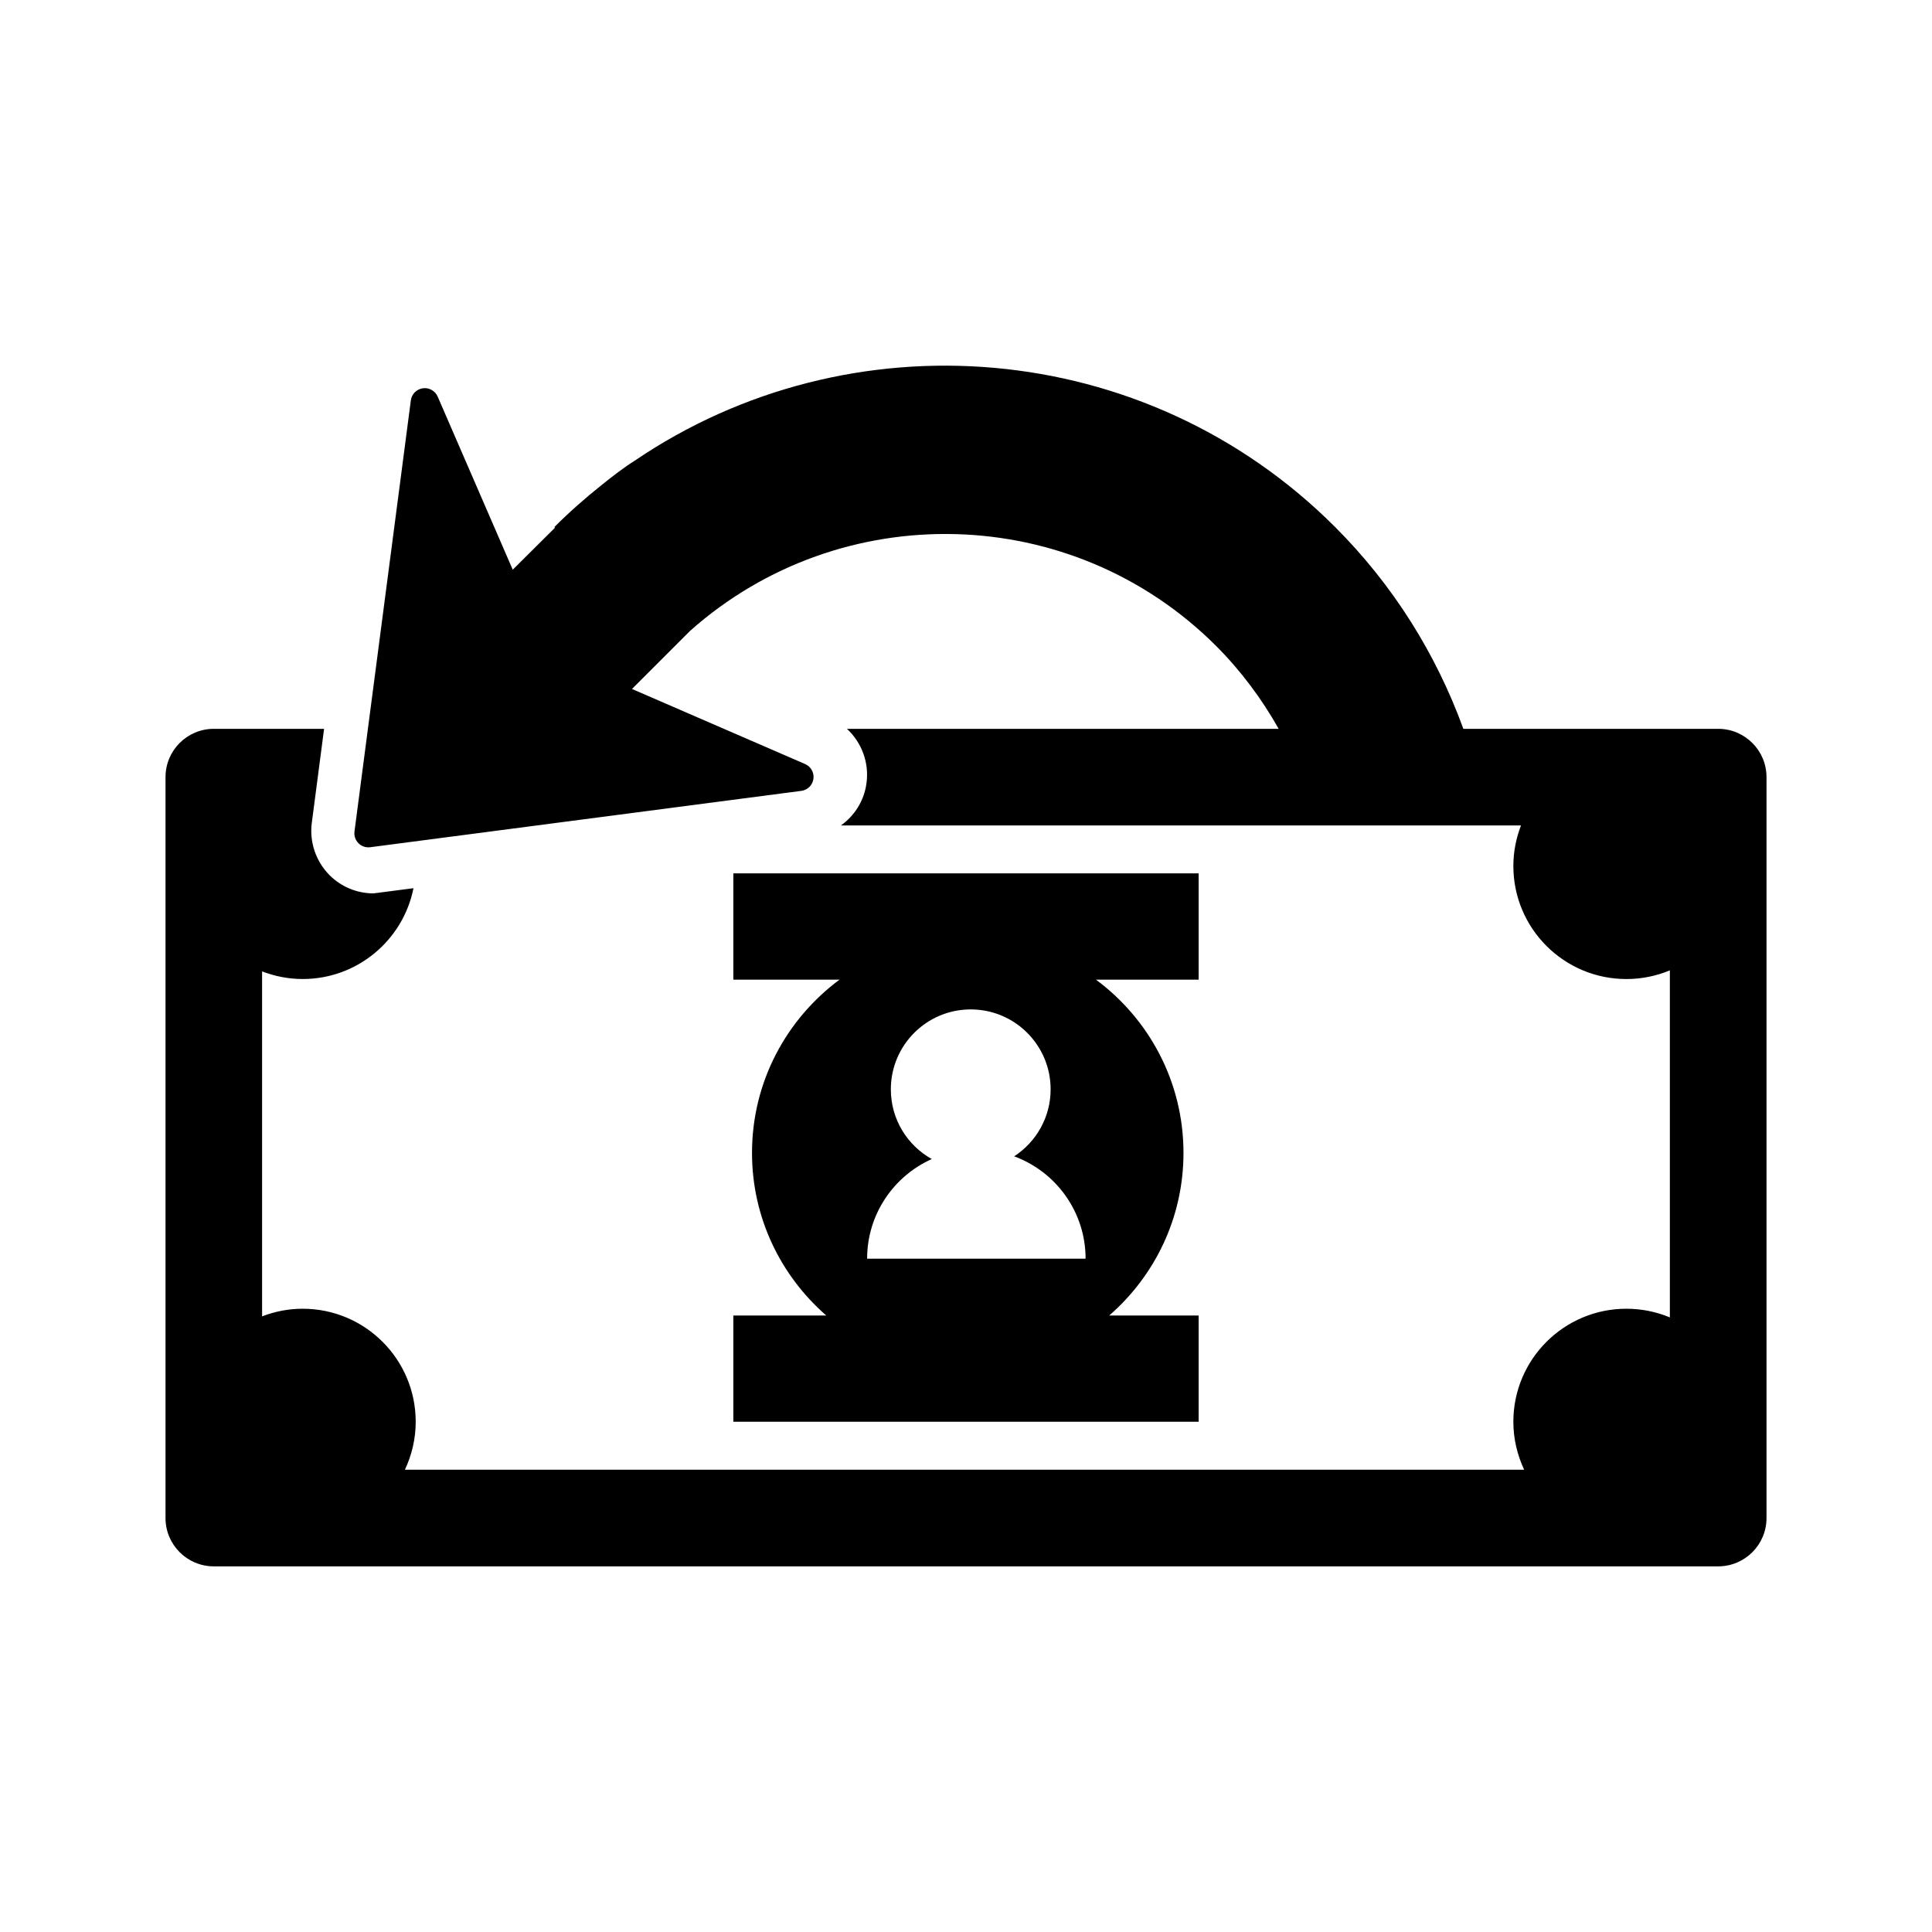 <?xml version="1.0" encoding="utf-8"?>
<!-- Generator: Adobe Illustrator 16.0.4, SVG Export Plug-In . SVG Version: 6.00 Build 0)  -->
<!DOCTYPE svg PUBLIC "-//W3C//DTD SVG 1.1//EN" "http://www.w3.org/Graphics/SVG/1.1/DTD/svg11.dtd">
<svg version="1.1" id="Capa_1" xmlns="http://www.w3.org/2000/svg" xmlns:xlink="http://www.w3.org/1999/xlink" x="0px" y="0px"
	 width="100px" height="100px" viewBox="0 0 100 100" enable-background="new 0 0 100 100" xml:space="preserve">
<g id="Layer_8">
	<path d="M91.434,40.224v38.35c0,1.381-1.119,2.5-2.5,2.5H11.067c-1.381,0-2.5-1.119-2.5-2.5v-38.35c0-1.381,1.119-2.5,2.5-2.5
		h5.708l-0.637,4.871c-0.129,0.984,0.212,1.991,0.917,2.701c0.609,0.609,1.42,0.945,2.281,0.945l2.066-0.268
		c-0.534,2.681-2.898,4.701-5.736,4.701c-0.74,0-1.447-0.145-2.1-0.395v17.856c0.652-0.251,1.359-0.395,2.1-0.395
		c3.231,0,5.851,2.619,5.851,5.85c0,0.889-0.204,1.729-0.56,2.483h57.934c-0.354-0.755-0.56-1.595-0.56-2.483
		c0-3.23,2.619-5.85,5.851-5.85c0.797,0,1.557,0.16,2.25,0.449V50.225c-0.693,0.289-1.453,0.45-2.25,0.45
		c-3.23,0-5.851-2.619-5.851-5.85c0-0.741,0.144-1.448,0.396-2.101h-35.2c0.706-0.503,1.199-1.28,1.319-2.167
		c0.155-1.073-0.244-2.127-1.009-2.833h22.347c-0.875-1.55-1.949-2.999-3.236-4.287c-7.467-7.466-19.432-7.714-27.224-0.788
		l-3.012,3.012l8.959,3.885c0.301,0.13,0.478,0.445,0.431,0.769c-0.044,0.324-0.301,0.578-0.626,0.62l-22.313,2.917
		c-0.224,0.029-0.448-0.045-0.609-0.207c-0.159-0.16-0.235-0.385-0.206-0.608l2.917-22.313c0.021-0.165,0.096-0.309,0.206-0.42
		c0.109-0.11,0.253-0.184,0.413-0.207c0.324-0.046,0.64,0.131,0.771,0.432l3.884,8.958l2.188-2.175l-0.032-0.033
		c0.779-0.78,1.598-1.5,2.44-2.17c0.556-0.45,1.19-0.936,1.716-1.263c11.115-7.551,26.412-6.412,36.255,3.433
		c2.996,2.995,5.229,6.568,6.637,10.445h13.191C90.312,37.724,91.434,38.843,91.434,40.224z M37.958,68.09h4.81
		c-2.351-2.047-3.844-5.055-3.844-8.417c0-3.679,1.786-6.932,4.531-8.967h-5.497v-5.5h24.084v5.5h-5.315
		c2.744,2.035,4.53,5.288,4.53,8.967c0,3.362-1.491,6.369-3.843,8.417h4.628v5.5H37.958V68.09z M48.228,59.992
		c-1.971,0.884-3.346,2.857-3.346,5.158h11.308c0-2.435-1.541-4.504-3.697-5.299c1.135-0.737,1.887-2.015,1.887-3.469
		c0-2.283-1.852-4.135-4.135-4.135s-4.135,1.852-4.135,4.135C46.108,57.936,46.964,59.285,48.228,59.992z"/>
</g>
</svg>
